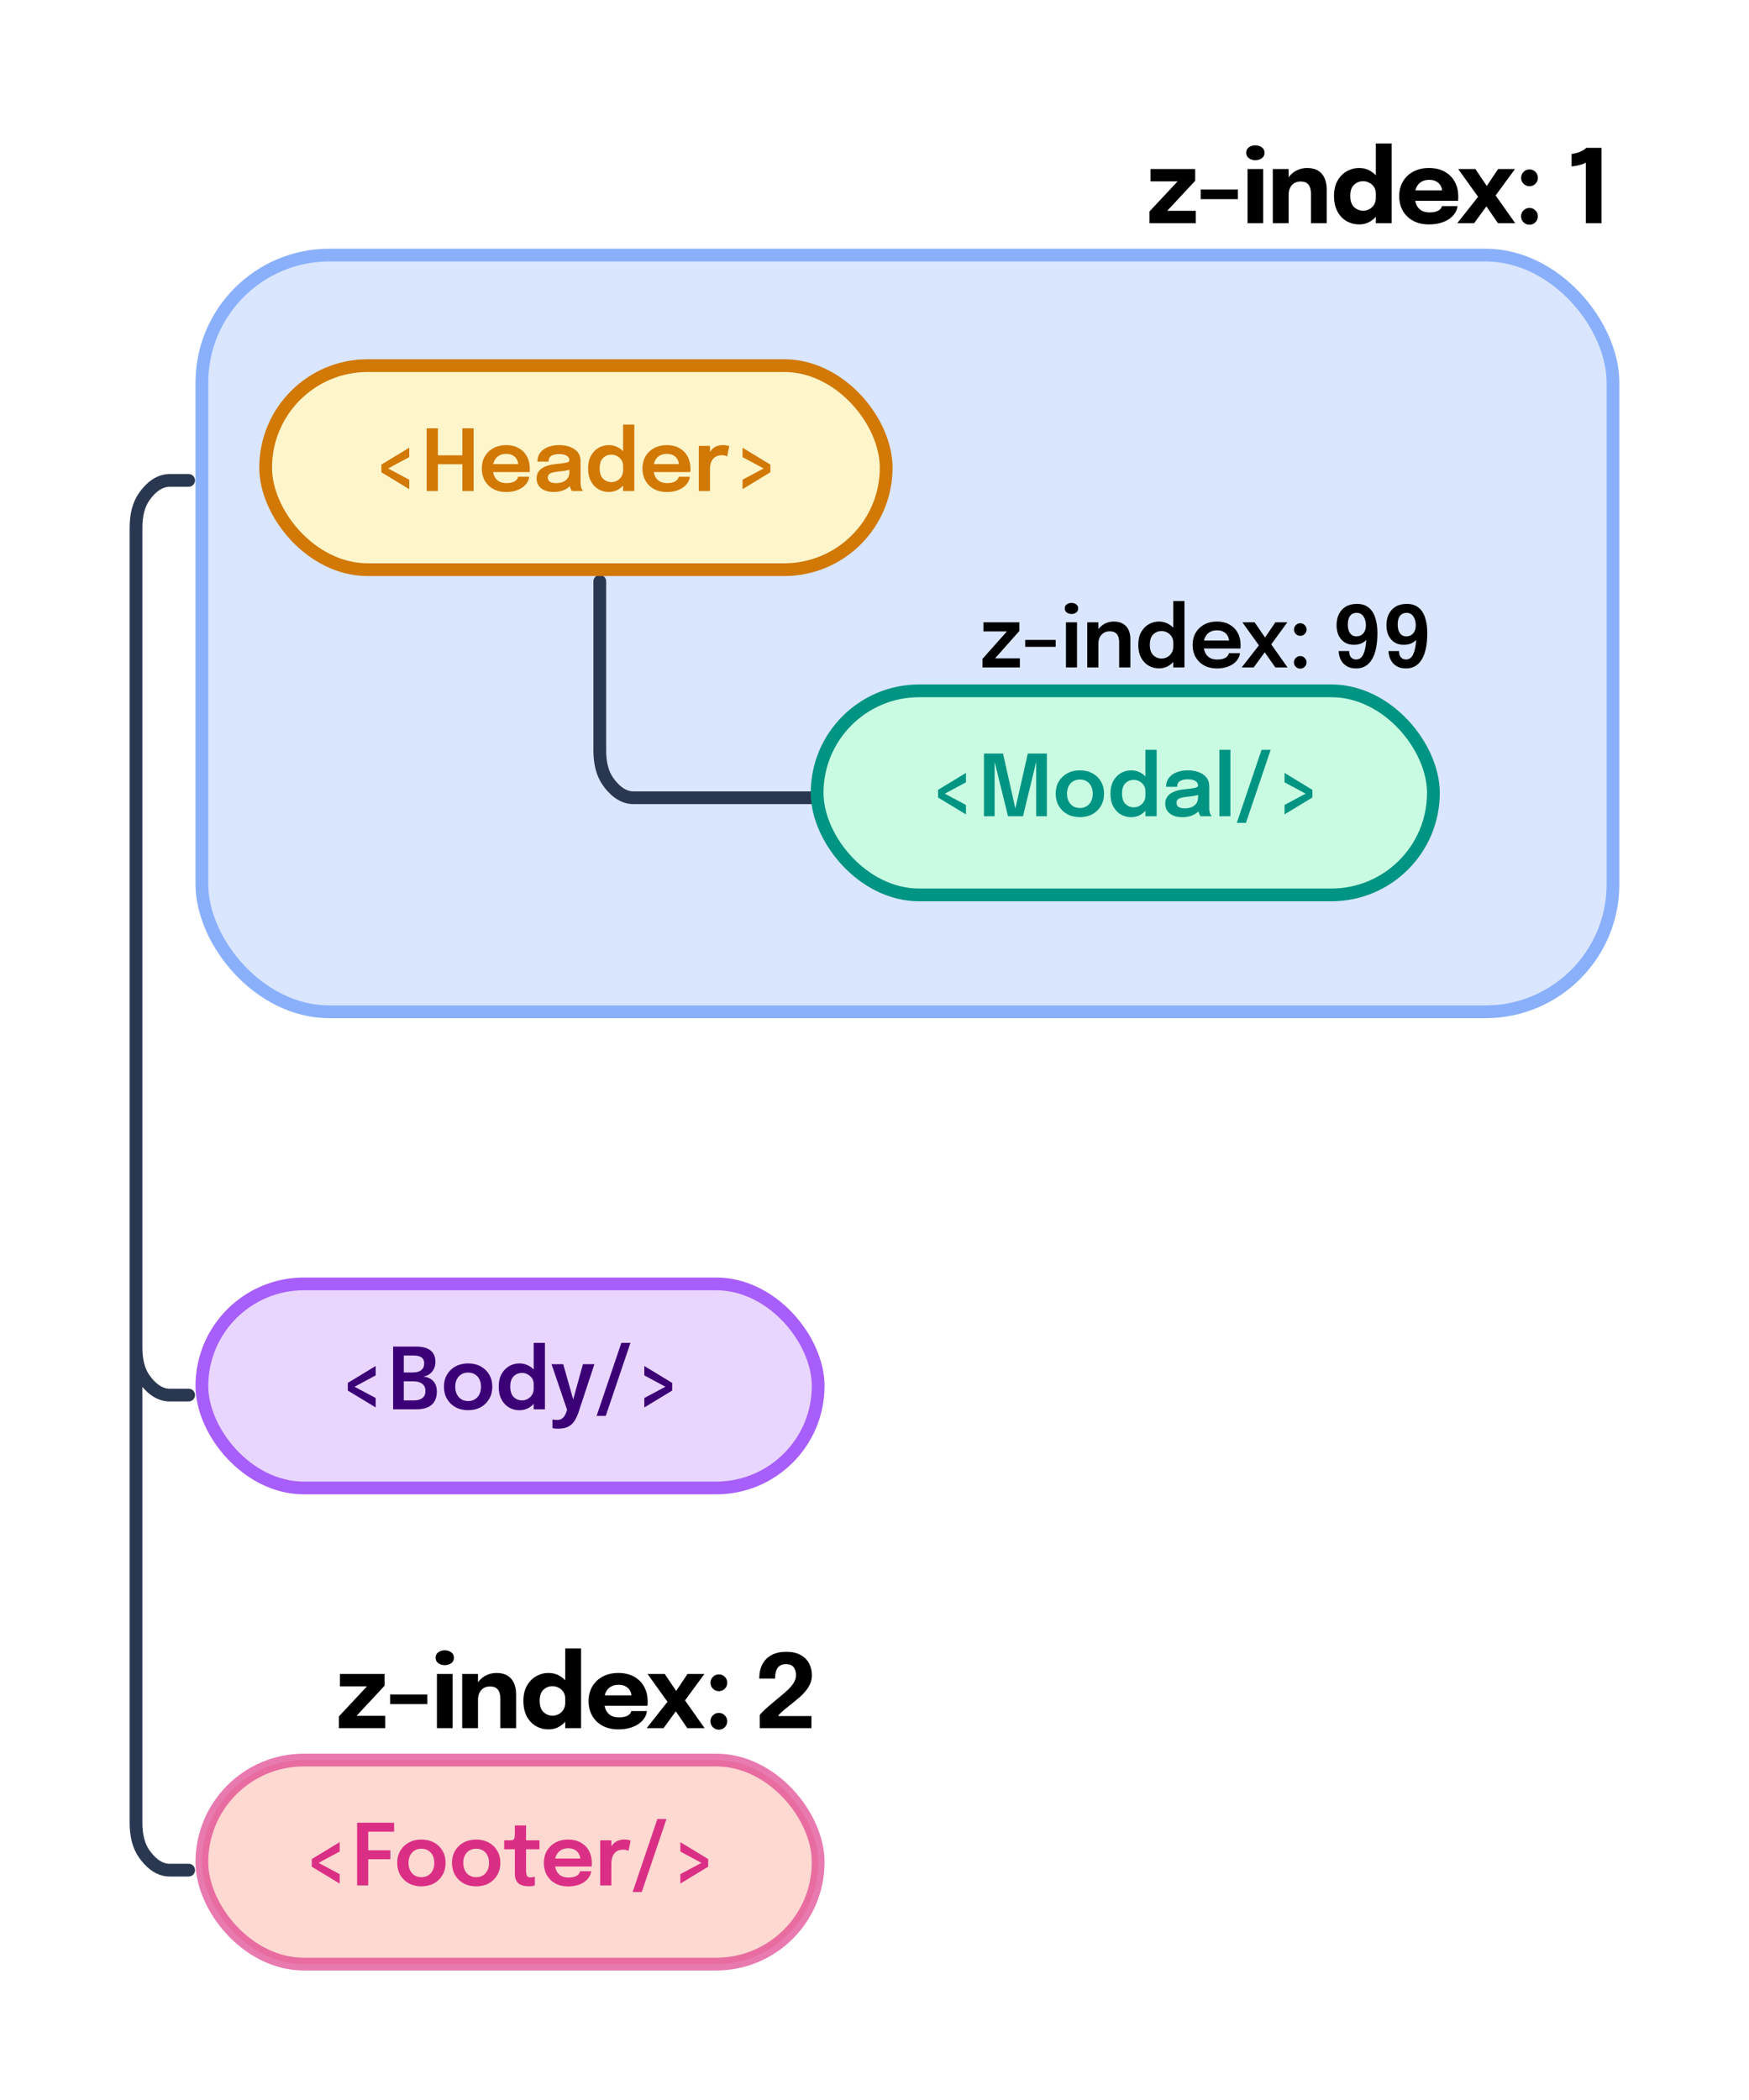 <svg width="823" height="988" viewBox="0 0 823 988" fill="none" xmlns="http://www.w3.org/2000/svg">
<rect x="95" y="120" width="664" height="356" rx="60" fill="#8AB0FC" fill-opacity="0.32" stroke="#8AB0FC" stroke-width="6"/>
<path d="M88.77 226L79.77 226C74.37 226 70.239 230.188 67.743 233.815C65.248 237.442 64 242.269 64 248.296L64 579L64 634.009C64 640.036 65.248 644.863 67.743 648.49C70.239 652.117 74.37 656.305 79.77 656.305L88.77 656.305M64 573L64 857.5C64 863.527 65.248 868.354 67.743 871.981C70.239 875.608 74.37 879.796 79.77 879.796L88.77 879.796" stroke="#2A3751" stroke-width="6" stroke-linecap="round" stroke-linejoin="round"/>
<path d="M282.23 273.5L282.23 353C282.23 359.027 283.477 363.854 285.973 367.481C288.468 371.107 292.6 375.296 298 375.296L435.5 375.296" stroke="#2A3751" stroke-width="6" stroke-linecap="round" stroke-linejoin="round"/>
<rect x="125" y="172" width="292" height="96" rx="48" fill="#FFF5CB"/>
<path d="M192.574 230.12L179.454 222.18V218.58L192.574 210.62V215.04L181.554 220.96V219.8L192.574 225.68V230.12ZM222.851 201.5V231H217.571V216.6L219.951 218.4H203.671L206.051 216.64V231H200.771V201.5H206.051V216.04L203.671 214.2H219.951L217.571 216.02V201.5H222.851ZM229.618 222.08V218.34H244.478L243.878 219.34C243.878 219.26 243.878 219.173 243.878 219.08C243.878 218.973 243.878 218.887 243.878 218.82C243.878 217.9 243.671 217.04 243.258 216.24C242.845 215.427 242.218 214.773 241.378 214.28C240.538 213.773 239.471 213.52 238.178 213.52C236.898 213.52 235.785 213.793 234.838 214.34C233.905 214.873 233.178 215.647 232.658 216.66C232.151 217.673 231.898 218.887 231.898 220.3C231.898 221.753 232.145 223.007 232.638 224.06C233.131 225.1 233.851 225.9 234.798 226.46C235.758 227.007 236.925 227.28 238.298 227.28C239.231 227.28 240.038 227.193 240.718 227.02C241.398 226.847 241.951 226.613 242.378 226.32C242.818 226.013 243.145 225.687 243.358 225.34C243.585 224.993 243.718 224.647 243.758 224.3H248.998C248.918 225.193 248.618 226.067 248.098 226.92C247.591 227.76 246.878 228.527 245.958 229.22C245.038 229.9 243.918 230.447 242.598 230.86C241.291 231.26 239.798 231.46 238.118 231.46C235.838 231.46 233.845 230.993 232.138 230.06C230.431 229.127 229.098 227.827 228.138 226.16C227.191 224.493 226.718 222.587 226.718 220.44C226.718 218.24 227.198 216.313 228.158 214.66C229.131 213.007 230.478 211.72 232.198 210.8C233.918 209.867 235.891 209.4 238.118 209.4C240.411 209.4 242.391 209.867 244.058 210.8C245.738 211.733 247.031 213.033 247.938 214.7C248.845 216.353 249.298 218.28 249.298 220.48C249.298 220.76 249.291 221.06 249.278 221.38C249.265 221.7 249.245 221.933 249.218 222.08H229.618ZM260.515 231.44C258.928 231.44 257.535 231.193 256.335 230.7C255.135 230.193 254.195 229.467 253.515 228.52C252.835 227.573 252.495 226.433 252.495 225.1C252.495 223.647 252.888 222.453 253.675 221.52C254.475 220.573 255.548 219.847 256.895 219.34C258.241 218.82 259.735 218.487 261.375 218.34C263.801 218.1 265.495 217.873 266.455 217.66C267.428 217.433 267.915 217.073 267.915 216.58C267.915 216.567 267.915 216.56 267.915 216.56C267.915 216.547 267.915 216.54 267.915 216.54C267.915 215.607 267.495 214.887 266.655 214.38C265.815 213.873 264.628 213.62 263.095 213.62C261.481 213.62 260.241 213.907 259.375 214.48C258.521 215.04 258.095 215.933 258.095 217.16H252.895C252.895 215.493 253.335 214.087 254.215 212.94C255.108 211.78 256.328 210.9 257.875 210.3C259.421 209.7 261.175 209.4 263.135 209.4C264.961 209.4 266.635 209.673 268.155 210.22C269.675 210.767 270.895 211.593 271.815 212.7C272.735 213.807 273.195 215.187 273.195 216.84C273.195 217.12 273.195 217.4 273.195 217.68C273.195 217.96 273.195 218.24 273.195 218.52V226.52C273.195 227.027 273.208 227.527 273.235 228.02C273.275 228.5 273.348 228.933 273.455 229.32C273.588 229.747 273.748 230.107 273.935 230.4C274.121 230.693 274.268 230.893 274.375 231H269.175C269.081 230.907 268.948 230.727 268.775 230.46C268.615 230.18 268.468 229.86 268.335 229.5C268.201 229.1 268.101 228.673 268.035 228.22C267.968 227.753 267.935 227.24 267.935 226.68L268.975 227.4C268.575 228.213 267.961 228.927 267.135 229.54C266.321 230.14 265.348 230.607 264.215 230.94C263.081 231.273 261.848 231.44 260.515 231.44ZM261.795 227.3C262.888 227.3 263.901 227.113 264.835 226.74C265.768 226.367 266.521 225.793 267.095 225.02C267.668 224.233 267.955 223.227 267.955 222V219.16L269.235 220.6C268.381 220.92 267.355 221.187 266.155 221.4C264.955 221.6 263.741 221.76 262.515 221.88C260.941 222.027 259.755 222.3 258.955 222.7C258.168 223.1 257.775 223.753 257.775 224.66C257.775 225.54 258.108 226.2 258.775 226.64C259.441 227.08 260.448 227.3 261.795 227.3ZM286.498 231.44C284.752 231.44 283.132 231.02 281.638 230.18C280.158 229.327 278.972 228.073 278.078 226.42C277.185 224.767 276.738 222.733 276.738 220.32C276.738 217.973 277.192 215.987 278.098 214.36C279.018 212.733 280.218 211.5 281.698 210.66C283.192 209.82 284.792 209.4 286.498 209.4C288.165 209.4 289.705 209.813 291.118 210.64C292.532 211.453 293.665 212.587 294.518 214.04C295.372 215.493 295.798 217.16 295.798 219.04C295.798 219.093 295.798 219.147 295.798 219.2C295.798 219.253 295.798 219.307 295.798 219.36L293.198 219.42C293.198 219.38 293.198 219.34 293.198 219.3C293.198 219.247 293.198 219.2 293.198 219.16C293.198 218.107 292.932 217.187 292.398 216.4C291.878 215.613 291.198 215 290.358 214.56C289.532 214.107 288.652 213.88 287.718 213.88C286.185 213.88 284.878 214.4 283.798 215.44C282.718 216.467 282.178 218.093 282.178 220.32C282.178 222.533 282.718 224.167 283.798 225.22C284.878 226.273 286.185 226.8 287.718 226.8C288.692 226.8 289.592 226.567 290.418 226.1C291.245 225.633 291.912 224.993 292.418 224.18C292.938 223.353 293.198 222.407 293.198 221.34L295.798 221.46C295.798 223.327 295.378 225.02 294.538 226.54C293.712 228.047 292.598 229.24 291.198 230.12C289.798 231 288.232 231.44 286.498 231.44ZM293.198 231V199.74H298.478V231H293.198ZM305.215 222.08V218.34H320.075L319.475 219.34C319.475 219.26 319.475 219.173 319.475 219.08C319.475 218.973 319.475 218.887 319.475 218.82C319.475 217.9 319.268 217.04 318.855 216.24C318.442 215.427 317.815 214.773 316.975 214.28C316.135 213.773 315.068 213.52 313.775 213.52C312.495 213.52 311.382 213.793 310.435 214.34C309.502 214.873 308.775 215.647 308.255 216.66C307.748 217.673 307.495 218.887 307.495 220.3C307.495 221.753 307.742 223.007 308.235 224.06C308.728 225.1 309.448 225.9 310.395 226.46C311.355 227.007 312.522 227.28 313.895 227.28C314.828 227.28 315.635 227.193 316.315 227.02C316.995 226.847 317.548 226.613 317.975 226.32C318.415 226.013 318.742 225.687 318.955 225.34C319.182 224.993 319.315 224.647 319.355 224.3H324.595C324.515 225.193 324.215 226.067 323.695 226.92C323.188 227.76 322.475 228.527 321.555 229.22C320.635 229.9 319.515 230.447 318.195 230.86C316.888 231.26 315.395 231.46 313.715 231.46C311.435 231.46 309.442 230.993 307.735 230.06C306.028 229.127 304.695 227.827 303.735 226.16C302.788 224.493 302.315 222.587 302.315 220.44C302.315 218.24 302.795 216.313 303.755 214.66C304.728 213.007 306.075 211.72 307.795 210.8C309.515 209.867 311.488 209.4 313.715 209.4C316.008 209.4 317.988 209.867 319.655 210.8C321.335 211.733 322.628 213.033 323.535 214.7C324.442 216.353 324.895 218.28 324.895 220.48C324.895 220.76 324.888 221.06 324.875 221.38C324.862 221.7 324.842 221.933 324.815 222.08H305.215ZM328.831 231V209.76H334.091V216.82L332.871 216.14C333.005 215.22 333.251 214.353 333.611 213.54C333.971 212.713 334.451 211.993 335.051 211.38C335.651 210.753 336.378 210.267 337.231 209.92C338.085 209.573 339.058 209.4 340.151 209.4C341.018 209.4 341.698 209.467 342.191 209.6C342.698 209.72 343.011 209.82 343.131 209.9L342.171 214.72C342.038 214.627 341.765 214.513 341.351 214.38C340.951 214.233 340.411 214.16 339.731 214.16C338.651 214.16 337.745 214.347 337.011 214.72C336.291 215.08 335.718 215.573 335.291 216.2C334.865 216.813 334.558 217.493 334.371 218.24C334.185 218.973 334.091 219.707 334.091 220.44V231H328.831ZM349.409 210.62L362.509 218.58V222.18L349.409 230.12V225.68L360.429 219.8V220.96L349.409 215.04V210.62Z" fill="#D17805"/>
<rect x="125" y="172" width="292" height="96" rx="48" stroke="#D17805" stroke-width="6"/>
<rect x="384.5" y="325" width="290" height="96" rx="48" fill="#C9FBE2"/>
<path d="M454.531 383.12L441.411 375.18V371.58L454.531 363.62V368.04L443.511 373.96V372.8L454.531 378.68V383.12ZM483.648 354.5H492.608V384H487.588V357.86L487.708 357.9L481.368 384H474.328L467.908 357.88L468.028 357.82V384H463.008V354.5H471.968L477.948 381.12H477.608L483.648 354.5ZM508.141 384.42C505.901 384.42 503.928 383.953 502.221 383.02C500.514 382.073 499.174 380.767 498.201 379.1C497.241 377.433 496.761 375.527 496.761 373.38C496.761 371.22 497.241 369.32 498.201 367.68C499.174 366.027 500.514 364.733 502.221 363.8C503.928 362.867 505.901 362.4 508.141 362.4C510.381 362.4 512.354 362.867 514.061 363.8C515.768 364.733 517.101 366.027 518.061 367.68C519.034 369.32 519.521 371.22 519.521 373.38C519.521 375.527 519.034 377.433 518.061 379.1C517.101 380.767 515.768 382.073 514.061 383.02C512.354 383.953 510.381 384.42 508.141 384.42ZM508.141 380.12C509.354 380.12 510.414 379.84 511.321 379.28C512.228 378.72 512.934 377.94 513.441 376.94C513.948 375.927 514.201 374.74 514.201 373.38C514.201 372.02 513.948 370.847 513.441 369.86C512.934 368.86 512.228 368.087 511.321 367.54C510.414 366.993 509.354 366.72 508.141 366.72C506.941 366.72 505.881 366.993 504.961 367.54C504.054 368.087 503.348 368.86 502.841 369.86C502.334 370.847 502.081 372.02 502.081 373.38C502.081 374.74 502.334 375.927 502.841 376.94C503.348 377.94 504.054 378.72 504.961 379.28C505.881 379.84 506.941 380.12 508.141 380.12ZM532.293 384.44C530.546 384.44 528.926 384.02 527.433 383.18C525.953 382.327 524.766 381.073 523.873 379.42C522.979 377.767 522.533 375.733 522.533 373.32C522.533 370.973 522.986 368.987 523.893 367.36C524.813 365.733 526.013 364.5 527.493 363.66C528.986 362.82 530.586 362.4 532.293 362.4C533.959 362.4 535.499 362.813 536.913 363.64C538.326 364.453 539.459 365.587 540.313 367.04C541.166 368.493 541.593 370.16 541.593 372.04C541.593 372.093 541.593 372.147 541.593 372.2C541.593 372.253 541.593 372.307 541.593 372.36L538.993 372.42C538.993 372.38 538.993 372.34 538.993 372.3C538.993 372.247 538.993 372.2 538.993 372.16C538.993 371.107 538.726 370.187 538.193 369.4C537.673 368.613 536.993 368 536.153 367.56C535.326 367.107 534.446 366.88 533.513 366.88C531.979 366.88 530.673 367.4 529.593 368.44C528.513 369.467 527.973 371.093 527.973 373.32C527.973 375.533 528.513 377.167 529.593 378.22C530.673 379.273 531.979 379.8 533.513 379.8C534.486 379.8 535.386 379.567 536.213 379.1C537.039 378.633 537.706 377.993 538.213 377.18C538.733 376.353 538.993 375.407 538.993 374.34L541.593 374.46C541.593 376.327 541.173 378.02 540.333 379.54C539.506 381.047 538.393 382.24 536.993 383.12C535.593 384 534.026 384.44 532.293 384.44ZM538.993 384V352.74H544.273V384H538.993ZM556.329 384.44C554.743 384.44 553.349 384.193 552.149 383.7C550.949 383.193 550.009 382.467 549.329 381.52C548.649 380.573 548.309 379.433 548.309 378.1C548.309 376.647 548.703 375.453 549.489 374.52C550.289 373.573 551.363 372.847 552.709 372.34C554.056 371.82 555.549 371.487 557.189 371.34C559.616 371.1 561.309 370.873 562.269 370.66C563.243 370.433 563.729 370.073 563.729 369.58C563.729 369.567 563.729 369.56 563.729 369.56C563.729 369.547 563.729 369.54 563.729 369.54C563.729 368.607 563.309 367.887 562.469 367.38C561.629 366.873 560.443 366.62 558.909 366.62C557.296 366.62 556.056 366.907 555.189 367.48C554.336 368.04 553.909 368.933 553.909 370.16H548.709C548.709 368.493 549.149 367.087 550.029 365.94C550.923 364.78 552.143 363.9 553.689 363.3C555.236 362.7 556.989 362.4 558.949 362.4C560.776 362.4 562.449 362.673 563.969 363.22C565.489 363.767 566.709 364.593 567.629 365.7C568.549 366.807 569.009 368.187 569.009 369.84C569.009 370.12 569.009 370.4 569.009 370.68C569.009 370.96 569.009 371.24 569.009 371.52V379.52C569.009 380.027 569.023 380.527 569.049 381.02C569.089 381.5 569.163 381.933 569.269 382.32C569.403 382.747 569.563 383.107 569.749 383.4C569.936 383.693 570.083 383.893 570.189 384H564.989C564.896 383.907 564.763 383.727 564.589 383.46C564.429 383.18 564.283 382.86 564.149 382.5C564.016 382.1 563.916 381.673 563.849 381.22C563.783 380.753 563.749 380.24 563.749 379.68L564.789 380.4C564.389 381.213 563.776 381.927 562.949 382.54C562.136 383.14 561.163 383.607 560.029 383.94C558.896 384.273 557.663 384.44 556.329 384.44ZM557.609 380.3C558.703 380.3 559.716 380.113 560.649 379.74C561.583 379.367 562.336 378.793 562.909 378.02C563.483 377.233 563.769 376.227 563.769 375V372.16L565.049 373.6C564.196 373.92 563.169 374.187 561.969 374.4C560.769 374.6 559.556 374.76 558.329 374.88C556.756 375.027 555.569 375.3 554.769 375.7C553.983 376.1 553.589 376.753 553.589 377.66C553.589 378.54 553.923 379.2 554.589 379.64C555.256 380.08 556.263 380.3 557.609 380.3ZM578.973 352.74V384H573.793V352.74H578.973ZM597.913 352.74L586.293 387.1H581.993L593.633 352.74H597.913ZM604.452 363.62L617.552 371.58V375.18L604.452 383.12V378.68L615.472 372.8V373.96L604.452 368.04V363.62Z" fill="#009483"/>
<rect x="384.5" y="325" width="290" height="96" rx="48" stroke="#009483" stroke-width="6"/>
<rect x="95" y="828" width="290" height="96" rx="48" fill="#FED9D2"/>
<path d="M159.841 886.12L146.721 878.18V874.58L159.841 866.62V871.04L148.821 876.96V875.8L159.841 881.68V886.12ZM170.898 861.7L173.278 859.08V871.86L171.638 870.44H183.678V874.66H171.638L173.278 873.14V887H168.038V857.5H185.458V861.7H170.898ZM198.294 887.42C196.054 887.42 194.081 886.953 192.374 886.02C190.667 885.073 189.327 883.767 188.354 882.1C187.394 880.433 186.914 878.527 186.914 876.38C186.914 874.22 187.394 872.32 188.354 870.68C189.327 869.027 190.667 867.733 192.374 866.8C194.081 865.867 196.054 865.4 198.294 865.4C200.534 865.4 202.507 865.867 204.214 866.8C205.921 867.733 207.254 869.027 208.214 870.68C209.187 872.32 209.674 874.22 209.674 876.38C209.674 878.527 209.187 880.433 208.214 882.1C207.254 883.767 205.921 885.073 204.214 886.02C202.507 886.953 200.534 887.42 198.294 887.42ZM198.294 883.12C199.507 883.12 200.567 882.84 201.474 882.28C202.381 881.72 203.087 880.94 203.594 879.94C204.101 878.927 204.354 877.74 204.354 876.38C204.354 875.02 204.101 873.847 203.594 872.86C203.087 871.86 202.381 871.087 201.474 870.54C200.567 869.993 199.507 869.72 198.294 869.72C197.094 869.72 196.034 869.993 195.114 870.54C194.207 871.087 193.501 871.86 192.994 872.86C192.487 873.847 192.234 875.02 192.234 876.38C192.234 877.74 192.487 878.927 192.994 879.94C193.501 880.94 194.207 881.72 195.114 882.28C196.034 882.84 197.094 883.12 198.294 883.12ZM224.066 887.42C221.826 887.42 219.853 886.953 218.146 886.02C216.439 885.073 215.099 883.767 214.126 882.1C213.166 880.433 212.686 878.527 212.686 876.38C212.686 874.22 213.166 872.32 214.126 870.68C215.099 869.027 216.439 867.733 218.146 866.8C219.853 865.867 221.826 865.4 224.066 865.4C226.306 865.4 228.279 865.867 229.986 866.8C231.693 867.733 233.026 869.027 233.986 870.68C234.959 872.32 235.446 874.22 235.446 876.38C235.446 878.527 234.959 880.433 233.986 882.1C233.026 883.767 231.693 885.073 229.986 886.02C228.279 886.953 226.306 887.42 224.066 887.42ZM224.066 883.12C225.279 883.12 226.339 882.84 227.246 882.28C228.153 881.72 228.859 880.94 229.366 879.94C229.873 878.927 230.126 877.74 230.126 876.38C230.126 875.02 229.873 873.847 229.366 872.86C228.859 871.86 228.153 871.087 227.246 870.54C226.339 869.993 225.279 869.72 224.066 869.72C222.866 869.72 221.806 869.993 220.886 870.54C219.979 871.087 219.273 871.86 218.766 872.86C218.259 873.847 218.006 875.02 218.006 876.38C218.006 877.74 218.259 878.927 218.766 879.94C219.273 880.94 219.979 881.72 220.886 882.28C221.806 882.84 222.866 883.12 224.066 883.12ZM248.923 887.4C248.163 887.4 247.39 887.327 246.603 887.18C245.817 887.033 245.097 886.76 244.443 886.36C243.79 885.96 243.263 885.373 242.863 884.6C242.463 883.827 242.263 882.807 242.263 881.54C242.263 881.247 242.263 880.953 242.263 880.66C242.263 880.353 242.263 880.04 242.263 879.72V869.96H237.243V865.76H239.283C239.977 865.76 240.523 865.733 240.923 865.68C241.323 865.613 241.617 865.467 241.803 865.24C241.99 865.013 242.11 864.66 242.163 864.18C242.23 863.687 242.263 863.007 242.263 862.14V858.76H247.543V865.76H253.863V869.96H247.543V878.48C247.543 878.733 247.543 878.987 247.543 879.24C247.543 879.48 247.543 879.713 247.543 879.94C247.543 880.927 247.663 881.72 247.903 882.32C248.143 882.92 248.71 883.22 249.603 883.22C250.03 883.22 250.43 883.18 250.803 883.1C251.19 883.02 251.477 882.94 251.663 882.86V886.98C251.41 887.073 251.043 887.167 250.563 887.26C250.083 887.353 249.537 887.4 248.923 887.4ZM258.809 878.08V874.34H273.669L273.069 875.34C273.069 875.26 273.069 875.173 273.069 875.08C273.069 874.973 273.069 874.887 273.069 874.82C273.069 873.9 272.863 873.04 272.449 872.24C272.036 871.427 271.409 870.773 270.569 870.28C269.729 869.773 268.663 869.52 267.369 869.52C266.089 869.52 264.976 869.793 264.029 870.34C263.096 870.873 262.369 871.647 261.849 872.66C261.343 873.673 261.089 874.887 261.089 876.3C261.089 877.753 261.336 879.007 261.829 880.06C262.323 881.1 263.043 881.9 263.989 882.46C264.949 883.007 266.116 883.28 267.489 883.28C268.423 883.28 269.229 883.193 269.909 883.02C270.589 882.847 271.143 882.613 271.569 882.32C272.009 882.013 272.336 881.687 272.549 881.34C272.776 880.993 272.909 880.647 272.949 880.3H278.189C278.109 881.193 277.809 882.067 277.289 882.92C276.783 883.76 276.069 884.527 275.149 885.22C274.229 885.9 273.109 886.447 271.789 886.86C270.483 887.26 268.989 887.46 267.309 887.46C265.029 887.46 263.036 886.993 261.329 886.06C259.623 885.127 258.289 883.827 257.329 882.16C256.383 880.493 255.909 878.587 255.909 876.44C255.909 874.24 256.389 872.313 257.349 870.66C258.323 869.007 259.669 867.72 261.389 866.8C263.109 865.867 265.083 865.4 267.309 865.4C269.603 865.4 271.583 865.867 273.249 866.8C274.929 867.733 276.223 869.033 277.129 870.7C278.036 872.353 278.489 874.28 278.489 876.48C278.489 876.76 278.483 877.06 278.469 877.38C278.456 877.7 278.436 877.933 278.409 878.08H258.809ZM282.426 887V865.76H287.686V872.82L286.466 872.14C286.599 871.22 286.846 870.353 287.206 869.54C287.566 868.713 288.046 867.993 288.646 867.38C289.246 866.753 289.973 866.267 290.826 865.92C291.679 865.573 292.653 865.4 293.746 865.4C294.613 865.4 295.293 865.467 295.786 865.6C296.293 865.72 296.606 865.82 296.726 865.9L295.766 870.72C295.633 870.627 295.359 870.513 294.946 870.38C294.546 870.233 294.006 870.16 293.326 870.16C292.246 870.16 291.339 870.347 290.606 870.72C289.886 871.08 289.313 871.573 288.886 872.2C288.459 872.813 288.153 873.493 287.966 874.24C287.779 874.973 287.686 875.707 287.686 876.44V887H282.426ZM313.603 855.74L301.983 890.1H297.683L309.323 855.74H313.603ZM320.142 866.62L333.242 874.58V878.18L320.142 886.12V881.68L331.162 875.8V876.96L320.142 871.04V866.62Z" fill="#DA2F84"/>
<rect x="95" y="828" width="290" height="96" rx="48" stroke="#DA2F84" stroke-opacity="0.64" stroke-width="6"/>
<path d="M548.869 99.168H562.693V105H540.901V99.48L554.389 85.056L554.557 85.32H541.381V79.512H562.405V85.032L549.037 99.408L548.869 99.168ZM565.004 93.696V89.136H582.5V93.696H565.004ZM587.032 105V79.512H594.4V105H587.032ZM590.704 75.36C589.552 75.36 588.544 75.056 587.68 74.448C586.832 73.84 586.408 72.984 586.408 71.88C586.408 70.76 586.832 69.896 587.68 69.288C588.544 68.68 589.552 68.376 590.704 68.376C591.872 68.376 592.88 68.68 593.728 69.288C594.592 69.896 595.024 70.76 595.024 71.88C595.024 73 594.592 73.864 593.728 74.472C592.88 75.064 591.872 75.36 590.704 75.36ZM616.874 105V94.176C616.874 93.568 616.874 93.016 616.874 92.52C616.874 92.024 616.874 91.576 616.874 91.176C616.874 90.12 616.738 89.16 616.466 88.296C616.194 87.416 615.706 86.712 615.002 86.184C614.298 85.656 613.282 85.392 611.954 85.392C610.802 85.392 609.802 85.656 608.954 86.184C608.122 86.712 607.482 87.448 607.034 88.392C606.586 89.336 606.362 90.424 606.362 91.656L604.298 90.168C604.298 87.96 604.778 86.024 605.738 84.36C606.698 82.696 607.994 81.392 609.626 80.448C611.274 79.504 613.098 79.032 615.098 79.032C617.194 79.032 618.914 79.456 620.258 80.304C621.618 81.136 622.626 82.304 623.282 83.808C623.954 85.296 624.29 87.04 624.29 89.04C624.29 89.856 624.29 90.768 624.29 91.776C624.29 92.784 624.29 93.816 624.29 94.872V105H616.874ZM598.922 105V79.512H606.362V105H598.922ZM639.556 105.576C637.428 105.576 635.468 105.072 633.676 104.064C631.884 103.04 630.444 101.528 629.356 99.528C628.268 97.528 627.724 95.064 627.724 92.136C627.724 89.336 628.276 86.96 629.38 85.008C630.5 83.056 631.956 81.576 633.748 80.568C635.556 79.544 637.492 79.032 639.556 79.032C641.572 79.032 643.412 79.544 645.076 80.568C646.756 81.592 648.1 82.992 649.108 84.768C650.116 86.528 650.62 88.56 650.62 90.864C650.62 90.944 650.62 91.024 650.62 91.104C650.62 91.168 650.62 91.24 650.62 91.32L647.404 91.368C647.404 91.32 647.404 91.272 647.404 91.224C647.404 91.16 647.404 91.104 647.404 91.056C647.404 89.856 647.116 88.824 646.54 87.96C645.964 87.096 645.22 86.432 644.308 85.968C643.396 85.488 642.444 85.248 641.452 85.248C639.804 85.248 638.38 85.8 637.18 86.904C635.98 87.992 635.38 89.736 635.38 92.136C635.38 94.536 635.98 96.304 637.18 97.44C638.396 98.56 639.82 99.12 641.452 99.12C642.476 99.12 643.444 98.88 644.356 98.4C645.268 97.904 646.004 97.208 646.564 96.312C647.124 95.416 647.404 94.36 647.404 93.144L650.62 93.312C650.62 95.6 650.124 97.672 649.132 99.528C648.156 101.368 646.828 102.84 645.148 103.944C643.484 105.032 641.62 105.576 639.556 105.576ZM647.404 105V67.488H654.868V105H647.404ZM662.436 94.488V89.568H679.332L678.612 90.816C678.612 90.688 678.612 90.568 678.612 90.456C678.612 90.328 678.612 90.208 678.612 90.096C678.612 89.184 678.396 88.312 677.964 87.48C677.532 86.632 676.86 85.944 675.948 85.416C675.052 84.872 673.9 84.6 672.492 84.6C671.084 84.6 669.868 84.904 668.844 85.512C667.836 86.104 667.06 86.96 666.516 88.08C665.988 89.2 665.724 90.552 665.724 92.136C665.724 93.768 665.98 95.168 666.492 96.336C667.02 97.488 667.796 98.376 668.82 99C669.86 99.624 671.148 99.936 672.684 99.936C673.676 99.936 674.532 99.848 675.252 99.672C675.972 99.48 676.556 99.24 677.004 98.952C677.468 98.664 677.82 98.344 678.06 97.992C678.3 97.64 678.444 97.296 678.492 96.96H685.836C685.74 98.032 685.372 99.088 684.732 100.128C684.092 101.152 683.204 102.08 682.068 102.912C680.932 103.728 679.548 104.376 677.916 104.856C676.3 105.336 674.452 105.576 672.372 105.576C669.556 105.576 667.1 105.016 665.004 103.896C662.908 102.76 661.284 101.2 660.132 99.216C658.98 97.216 658.404 94.912 658.404 92.304C658.404 89.664 658.988 87.352 660.156 85.368C661.34 83.368 662.98 81.816 665.076 80.712C667.188 79.592 669.628 79.032 672.396 79.032C675.228 79.032 677.676 79.6 679.74 80.736C681.804 81.856 683.396 83.432 684.516 85.464C685.636 87.48 686.196 89.832 686.196 92.52C686.196 92.92 686.188 93.304 686.172 93.672C686.156 94.04 686.132 94.312 686.1 94.488H662.436ZM696.814 90.96L696.742 94.296L686.158 79.512H694.246L701.854 90.84L697.39 90.792L704.95 79.512H712.894L702.742 93.36L702.382 89.976L712.99 105H704.854L697.078 93.624L702.118 93.384L693.67 105H685.726L696.814 90.96ZM719.702 105.72C718.598 105.72 717.662 105.336 716.894 104.568C716.126 103.8 715.742 102.864 715.742 101.76C715.742 100.672 716.126 99.744 716.894 98.976C717.662 98.208 718.598 97.824 719.702 97.824C720.79 97.824 721.718 98.208 722.486 98.976C723.254 99.744 723.638 100.672 723.638 101.76C723.638 102.864 723.254 103.8 722.486 104.568C721.718 105.336 720.79 105.72 719.702 105.72ZM719.726 87.6C718.622 87.6 717.686 87.216 716.918 86.448C716.15 85.68 715.766 84.744 715.766 83.64C715.766 82.552 716.15 81.624 716.918 80.856C717.686 80.088 718.622 79.704 719.726 79.704C720.814 79.704 721.742 80.088 722.51 80.856C723.278 81.624 723.662 82.552 723.662 83.64C723.662 84.744 723.278 85.68 722.51 86.448C721.742 87.216 720.814 87.6 719.726 87.6ZM753.613 69.552V105H746.221V76.512C746.013 76.672 745.565 76.88 744.877 77.136C744.205 77.376 743.397 77.608 742.453 77.832C741.509 78.056 740.533 78.208 739.525 78.288V72.432C740.533 72.304 741.517 72.088 742.477 71.784C743.437 71.464 744.261 71.104 744.949 70.704C745.653 70.304 746.117 69.92 746.341 69.552H753.613Z" fill="black"/>
<path d="M167.431 807.168H181.255V813H159.463V807.48L172.951 793.056L173.119 793.32H159.943V787.512H180.967V793.032L167.599 807.408L167.431 807.168ZM183.566 801.696V797.136H201.062V801.696H183.566ZM205.594 813V787.512H212.962V813H205.594ZM209.266 783.36C208.114 783.36 207.106 783.056 206.242 782.448C205.394 781.84 204.97 780.984 204.97 779.88C204.97 778.76 205.394 777.896 206.242 777.288C207.106 776.68 208.114 776.376 209.266 776.376C210.434 776.376 211.442 776.68 212.29 777.288C213.154 777.896 213.586 778.76 213.586 779.88C213.586 781 213.154 781.864 212.29 782.472C211.442 783.064 210.434 783.36 209.266 783.36ZM235.437 813V802.176C235.437 801.568 235.437 801.016 235.437 800.52C235.437 800.024 235.437 799.576 235.437 799.176C235.437 798.12 235.301 797.16 235.029 796.296C234.757 795.416 234.269 794.712 233.565 794.184C232.861 793.656 231.845 793.392 230.517 793.392C229.365 793.392 228.365 793.656 227.517 794.184C226.685 794.712 226.045 795.448 225.597 796.392C225.149 797.336 224.925 798.424 224.925 799.656L222.861 798.168C222.861 795.96 223.341 794.024 224.301 792.36C225.261 790.696 226.557 789.392 228.189 788.448C229.837 787.504 231.661 787.032 233.661 787.032C235.757 787.032 237.477 787.456 238.821 788.304C240.181 789.136 241.189 790.304 241.845 791.808C242.517 793.296 242.853 795.04 242.853 797.04C242.853 797.856 242.853 798.768 242.853 799.776C242.853 800.784 242.853 801.816 242.853 802.872V813H235.437ZM217.485 813V787.512H224.925V813H217.485ZM258.118 813.576C255.99 813.576 254.03 813.072 252.238 812.064C250.446 811.04 249.006 809.528 247.918 807.528C246.83 805.528 246.286 803.064 246.286 800.136C246.286 797.336 246.838 794.96 247.942 793.008C249.062 791.056 250.518 789.576 252.31 788.568C254.118 787.544 256.054 787.032 258.118 787.032C260.134 787.032 261.974 787.544 263.638 788.568C265.318 789.592 266.662 790.992 267.67 792.768C268.678 794.528 269.182 796.56 269.182 798.864C269.182 798.944 269.182 799.024 269.182 799.104C269.182 799.168 269.182 799.24 269.182 799.32L265.966 799.368C265.966 799.32 265.966 799.272 265.966 799.224C265.966 799.16 265.966 799.104 265.966 799.056C265.966 797.856 265.678 796.824 265.102 795.96C264.526 795.096 263.782 794.432 262.87 793.968C261.958 793.488 261.006 793.248 260.014 793.248C258.366 793.248 256.942 793.8 255.742 794.904C254.542 795.992 253.942 797.736 253.942 800.136C253.942 802.536 254.542 804.304 255.742 805.44C256.958 806.56 258.382 807.12 260.014 807.12C261.038 807.12 262.006 806.88 262.918 806.4C263.83 805.904 264.566 805.208 265.126 804.312C265.686 803.416 265.966 802.36 265.966 801.144L269.182 801.312C269.182 803.6 268.686 805.672 267.694 807.528C266.718 809.368 265.39 810.84 263.71 811.944C262.046 813.032 260.182 813.576 258.118 813.576ZM265.966 813V775.488H273.43V813H265.966ZM280.999 802.488V797.568H297.895L297.175 798.816C297.175 798.688 297.175 798.568 297.175 798.456C297.175 798.328 297.175 798.208 297.175 798.096C297.175 797.184 296.959 796.312 296.527 795.48C296.095 794.632 295.423 793.944 294.511 793.416C293.615 792.872 292.463 792.6 291.055 792.6C289.647 792.6 288.431 792.904 287.407 793.512C286.399 794.104 285.623 794.96 285.079 796.08C284.551 797.2 284.287 798.552 284.287 800.136C284.287 801.768 284.543 803.168 285.055 804.336C285.583 805.488 286.359 806.376 287.383 807C288.423 807.624 289.711 807.936 291.247 807.936C292.239 807.936 293.095 807.848 293.815 807.672C294.535 807.48 295.119 807.24 295.567 806.952C296.031 806.664 296.383 806.344 296.623 805.992C296.863 805.64 297.007 805.296 297.055 804.96H304.399C304.303 806.032 303.935 807.088 303.295 808.128C302.655 809.152 301.767 810.08 300.631 810.912C299.495 811.728 298.111 812.376 296.479 812.856C294.863 813.336 293.015 813.576 290.935 813.576C288.119 813.576 285.663 813.016 283.567 811.896C281.471 810.76 279.847 809.2 278.695 807.216C277.543 805.216 276.967 802.912 276.967 800.304C276.967 797.664 277.551 795.352 278.719 793.368C279.903 791.368 281.543 789.816 283.639 788.712C285.751 787.592 288.191 787.032 290.959 787.032C293.791 787.032 296.239 787.6 298.303 788.736C300.367 789.856 301.959 791.432 303.079 793.464C304.199 795.48 304.759 797.832 304.759 800.52C304.759 800.92 304.751 801.304 304.735 801.672C304.719 802.04 304.695 802.312 304.663 802.488H280.999ZM315.377 798.96L315.305 802.296L304.721 787.512H312.809L320.417 798.84L315.953 798.792L323.513 787.512H331.457L321.305 801.36L320.945 797.976L331.553 813H323.417L315.641 801.624L320.681 801.384L312.233 813H304.289L315.377 798.96ZM338.264 813.72C337.16 813.72 336.224 813.336 335.456 812.568C334.688 811.8 334.304 810.864 334.304 809.76C334.304 808.672 334.688 807.744 335.456 806.976C336.224 806.208 337.16 805.824 338.264 805.824C339.352 805.824 340.28 806.208 341.048 806.976C341.816 807.744 342.2 808.672 342.2 809.76C342.2 810.864 341.816 811.8 341.048 812.568C340.28 813.336 339.352 813.72 338.264 813.72ZM338.288 795.6C337.184 795.6 336.248 795.216 335.48 794.448C334.712 793.68 334.328 792.744 334.328 791.64C334.328 790.552 334.712 789.624 335.48 788.856C336.248 788.088 337.184 787.704 338.288 787.704C339.376 787.704 340.304 788.088 341.072 788.856C341.84 789.624 342.224 790.552 342.224 791.64C342.224 792.744 341.84 793.68 341.072 794.448C340.304 795.216 339.376 795.6 338.288 795.6ZM357.512 813V806.904C357.656 806.552 358.08 806.032 358.784 805.344C359.488 804.64 360.344 803.848 361.352 802.968C362.36 802.088 363.416 801.192 364.52 800.28C365.64 799.352 366.672 798.496 367.616 797.712C368.736 796.784 369.824 795.824 370.88 794.832C371.936 793.824 372.808 792.76 373.496 791.64C374.2 790.504 374.552 789.312 374.552 788.064C374.552 786.496 374.176 785.24 373.424 784.296C372.688 783.352 371.512 782.88 369.896 782.88C368.6 782.88 367.568 783.168 366.8 783.744C366.048 784.304 365.512 785.096 365.192 786.12C364.872 787.128 364.712 788.312 364.712 789.672H357.272C357.272 787.08 357.76 784.84 358.736 782.952C359.728 781.064 361.168 779.616 363.056 778.608C364.96 777.584 367.28 777.072 370.016 777.072C372.672 777.072 374.888 777.56 376.664 778.536C378.456 779.512 379.8 780.832 380.696 782.496C381.592 784.16 382.04 786.04 382.04 788.136C382.04 789.544 381.768 790.864 381.224 792.096C380.696 793.312 380 794.44 379.136 795.48C378.288 796.52 377.376 797.472 376.4 798.336C375.424 799.184 374.504 799.952 373.64 800.64C372.184 801.792 370.92 802.808 369.848 803.688C368.776 804.568 367.92 805.312 367.28 805.92C366.656 806.528 366.272 806.992 366.128 807.312H381.824V813H357.512Z" fill="black"/>
<path d="M468.003 309.72H479.903V314H462.323V309.94L473.983 296.86L474.083 297.04H462.763V292.76H479.683V296.82L468.103 309.86L468.003 309.72ZM482.419 304.3V301.04H496.759V304.3H482.419ZM501.592 314V292.76H506.792V314H501.592ZM504.212 288.84C503.358 288.84 502.612 288.613 501.972 288.16C501.345 287.693 501.032 287.047 501.032 286.22C501.032 285.407 501.345 284.773 501.972 284.32C502.612 283.867 503.358 283.64 504.212 283.64C505.052 283.64 505.785 283.867 506.412 284.32C507.038 284.773 507.352 285.407 507.352 286.22C507.352 287.047 507.038 287.693 506.412 288.16C505.785 288.613 505.052 288.84 504.212 288.84ZM526.624 314V304.58C526.624 304.047 526.624 303.58 526.624 303.18C526.624 302.767 526.624 302.393 526.624 302.06C526.624 301.1 526.484 300.24 526.204 299.48C525.937 298.707 525.471 298.1 524.804 297.66C524.151 297.22 523.244 297 522.084 297C521.071 297 520.171 297.247 519.384 297.74C518.597 298.22 517.977 298.887 517.524 299.74C517.084 300.58 516.864 301.553 516.864 302.66L515.084 301.56C515.084 299.787 515.484 298.213 516.284 296.84C517.097 295.453 518.184 294.367 519.544 293.58C520.904 292.793 522.411 292.4 524.064 292.4C525.771 292.4 527.204 292.733 528.364 293.4C529.537 294.067 530.417 295.013 531.004 296.24C531.604 297.467 531.904 298.907 531.904 300.56C531.904 301.2 531.904 301.92 531.904 302.72C531.904 303.52 531.904 304.307 531.904 305.08V314H526.624ZM511.604 314V292.76H516.864V314H511.604ZM545.376 314.44C543.629 314.44 542.009 314.02 540.516 313.18C539.036 312.327 537.849 311.073 536.956 309.42C536.062 307.767 535.616 305.733 535.616 303.32C535.616 300.973 536.069 298.987 536.976 297.36C537.896 295.733 539.096 294.5 540.576 293.66C542.069 292.82 543.669 292.4 545.376 292.4C547.042 292.4 548.582 292.813 549.996 293.64C551.409 294.453 552.542 295.587 553.396 297.04C554.249 298.493 554.676 300.16 554.676 302.04C554.676 302.093 554.676 302.147 554.676 302.2C554.676 302.253 554.676 302.307 554.676 302.36L552.076 302.42C552.076 302.38 552.076 302.34 552.076 302.3C552.076 302.247 552.076 302.2 552.076 302.16C552.076 301.107 551.809 300.187 551.276 299.4C550.756 298.613 550.076 298 549.236 297.56C548.409 297.107 547.529 296.88 546.596 296.88C545.062 296.88 543.756 297.4 542.676 298.44C541.596 299.467 541.056 301.093 541.056 303.32C541.056 305.533 541.596 307.167 542.676 308.22C543.756 309.273 545.062 309.8 546.596 309.8C547.569 309.8 548.469 309.567 549.296 309.1C550.122 308.633 550.789 307.993 551.296 307.18C551.816 306.353 552.076 305.407 552.076 304.34L554.676 304.46C554.676 306.327 554.256 308.02 553.416 309.54C552.589 311.047 551.476 312.24 550.076 313.12C548.676 314 547.109 314.44 545.376 314.44ZM552.076 314V282.74H557.356V314H552.076ZM564.092 305.08V301.34H578.952L578.352 302.34C578.352 302.26 578.352 302.173 578.352 302.08C578.352 301.973 578.352 301.887 578.352 301.82C578.352 300.9 578.146 300.04 577.732 299.24C577.319 298.427 576.692 297.773 575.852 297.28C575.012 296.773 573.946 296.52 572.652 296.52C571.372 296.52 570.259 296.793 569.312 297.34C568.379 297.873 567.652 298.647 567.132 299.66C566.626 300.673 566.372 301.887 566.372 303.3C566.372 304.753 566.619 306.007 567.112 307.06C567.606 308.1 568.326 308.9 569.272 309.46C570.232 310.007 571.399 310.28 572.772 310.28C573.706 310.28 574.512 310.193 575.192 310.02C575.872 309.847 576.426 309.613 576.852 309.32C577.292 309.013 577.619 308.687 577.832 308.34C578.059 307.993 578.192 307.647 578.232 307.3H583.472C583.392 308.193 583.092 309.067 582.572 309.92C582.066 310.76 581.352 311.527 580.432 312.22C579.512 312.9 578.392 313.447 577.072 313.86C575.766 314.26 574.272 314.46 572.592 314.46C570.312 314.46 568.319 313.993 566.612 313.06C564.906 312.127 563.572 310.827 562.612 309.16C561.666 307.493 561.192 305.587 561.192 303.44C561.192 301.24 561.672 299.313 562.632 297.66C563.606 296.007 564.952 294.72 566.672 293.8C568.392 292.867 570.366 292.4 572.592 292.4C574.886 292.4 576.866 292.867 578.532 293.8C580.212 294.733 581.506 296.033 582.412 297.7C583.319 299.353 583.772 301.28 583.772 303.48C583.772 303.76 583.766 304.06 583.752 304.38C583.739 304.7 583.719 304.933 583.692 305.08H564.092ZM593.302 302.42L593.262 304.82L584.602 292.76H590.362L596.882 302.22L593.722 302.2L600.122 292.76H605.762L597.462 304.14L597.322 301.94L605.882 314H600.122L593.502 304.56L597.062 304.24L589.922 314H584.282L593.302 302.42ZM611.831 314.56C611.005 314.56 610.305 314.273 609.731 313.7C609.158 313.127 608.871 312.427 608.871 311.6C608.871 310.787 609.158 310.093 609.731 309.52C610.305 308.933 611.005 308.64 611.831 308.64C612.645 308.64 613.338 308.933 613.911 309.52C614.498 310.093 614.791 310.787 614.791 311.6C614.791 312.427 614.498 313.127 613.911 313.7C613.338 314.273 612.645 314.56 611.831 314.56ZM611.851 299.12C611.025 299.12 610.325 298.833 609.751 298.26C609.178 297.687 608.891 296.987 608.891 296.16C608.891 295.347 609.178 294.653 609.751 294.08C610.325 293.493 611.025 293.2 611.851 293.2C612.665 293.2 613.358 293.493 613.931 294.08C614.518 294.653 614.811 295.347 614.811 296.16C614.811 296.987 614.518 297.687 613.931 298.26C613.358 298.833 612.665 299.12 611.851 299.12ZM638.242 314.46C636.549 314.46 635.162 314.173 634.082 313.6C633.002 313.013 632.156 312.287 631.542 311.42C630.942 310.553 630.522 309.667 630.282 308.76C630.042 307.853 629.922 307.067 629.922 306.4C629.922 306.373 629.922 306.353 629.922 306.34C629.922 306.327 629.922 306.307 629.922 306.28H634.842C634.842 306.307 634.842 306.327 634.842 306.34C634.842 306.353 634.842 306.373 634.842 306.4C634.842 306.787 634.889 307.207 634.982 307.66C635.076 308.1 635.242 308.52 635.482 308.92C635.736 309.307 636.089 309.627 636.542 309.88C636.996 310.12 637.569 310.24 638.262 310.24C639.262 310.24 640.109 309.82 640.802 308.98C641.509 308.127 642.049 306.773 642.422 304.92C642.809 303.067 643.002 300.633 643.002 297.62L644.302 297.6C644.276 298.627 643.962 299.58 643.362 300.46C642.762 301.327 641.929 302.027 640.862 302.56C639.796 303.08 638.536 303.34 637.082 303.34C635.309 303.34 633.816 302.933 632.602 302.12C631.389 301.293 630.469 300.187 629.842 298.8C629.229 297.413 628.922 295.867 628.922 294.16C628.922 292.213 629.282 290.487 630.002 288.98C630.722 287.46 631.796 286.267 633.222 285.4C634.662 284.533 636.436 284.1 638.542 284.1C640.756 284.1 642.569 284.667 643.982 285.8C645.409 286.92 646.456 288.507 647.122 290.56C647.802 292.613 648.142 295.033 648.142 297.82C648.142 300.633 647.916 303.08 647.462 305.16C647.009 307.24 646.349 308.973 645.482 310.36C644.629 311.733 643.589 312.76 642.362 313.44C641.149 314.12 639.776 314.46 638.242 314.46ZM638.222 299.38C639.102 299.38 639.882 299.173 640.562 298.76C641.242 298.347 641.769 297.753 642.142 296.98C642.529 296.193 642.722 295.26 642.722 294.18C642.722 293.047 642.549 292.04 642.202 291.16C641.856 290.267 641.362 289.567 640.722 289.06C640.096 288.553 639.349 288.3 638.482 288.3C637.549 288.3 636.762 288.513 636.122 288.94C635.496 289.367 635.022 289.993 634.702 290.82C634.382 291.633 634.222 292.633 634.222 293.82C634.222 294.94 634.376 295.92 634.682 296.76C635.002 297.587 635.462 298.233 636.062 298.7C636.662 299.153 637.382 299.38 638.222 299.38ZM661.709 314.46C660.016 314.46 658.629 314.173 657.549 313.6C656.469 313.013 655.623 312.287 655.009 311.42C654.409 310.553 653.989 309.667 653.749 308.76C653.509 307.853 653.389 307.067 653.389 306.4C653.389 306.373 653.389 306.353 653.389 306.34C653.389 306.327 653.389 306.307 653.389 306.28H658.309C658.309 306.307 658.309 306.327 658.309 306.34C658.309 306.353 658.309 306.373 658.309 306.4C658.309 306.787 658.356 307.207 658.449 307.66C658.543 308.1 658.709 308.52 658.949 308.92C659.203 309.307 659.556 309.627 660.009 309.88C660.463 310.12 661.036 310.24 661.729 310.24C662.729 310.24 663.576 309.82 664.269 308.98C664.976 308.127 665.516 306.773 665.889 304.92C666.276 303.067 666.469 300.633 666.469 297.62L667.769 297.6C667.743 298.627 667.429 299.58 666.829 300.46C666.229 301.327 665.396 302.027 664.329 302.56C663.263 303.08 662.003 303.34 660.549 303.34C658.776 303.34 657.283 302.933 656.069 302.12C654.856 301.293 653.936 300.187 653.309 298.8C652.696 297.413 652.389 295.867 652.389 294.16C652.389 292.213 652.749 290.487 653.469 288.98C654.189 287.46 655.263 286.267 656.689 285.4C658.129 284.533 659.903 284.1 662.009 284.1C664.223 284.1 666.036 284.667 667.449 285.8C668.876 286.92 669.923 288.507 670.589 290.56C671.269 292.613 671.609 295.033 671.609 297.82C671.609 300.633 671.383 303.08 670.929 305.16C670.476 307.24 669.816 308.973 668.949 310.36C668.096 311.733 667.056 312.76 665.829 313.44C664.616 314.12 663.243 314.46 661.709 314.46ZM661.689 299.38C662.569 299.38 663.349 299.173 664.029 298.76C664.709 298.347 665.236 297.753 665.609 296.98C665.996 296.193 666.189 295.26 666.189 294.18C666.189 293.047 666.016 292.04 665.669 291.16C665.323 290.267 664.829 289.567 664.189 289.06C663.563 288.553 662.816 288.3 661.949 288.3C661.016 288.3 660.229 288.513 659.589 288.94C658.963 289.367 658.489 289.993 658.169 290.82C657.849 291.633 657.689 292.633 657.689 293.82C657.689 294.94 657.843 295.92 658.149 296.76C658.469 297.587 658.929 298.233 659.529 298.7C660.129 299.153 660.849 299.38 661.689 299.38Z" fill="black"/>
<rect x="95" y="604" width="290" height="96" rx="48" fill="#E9D6FF"/>
<path d="M176.784 662.12L163.664 654.18V650.58L176.784 642.62V647.04L165.764 652.96V651.8L176.784 657.68V662.12ZM196.022 633.5C197.995 633.5 199.635 633.78 200.942 634.34C202.248 634.887 203.228 635.687 203.882 636.74C204.548 637.793 204.882 639.08 204.882 640.6C204.882 642.067 204.582 643.313 203.982 644.34C203.395 645.353 202.648 646.133 201.742 646.68C200.835 647.227 199.902 647.533 198.942 647.6C199.955 647.627 200.968 647.873 201.982 648.34C203.008 648.807 203.862 649.553 204.542 650.58C205.222 651.607 205.562 652.987 205.562 654.72C205.562 656.36 205.235 657.807 204.582 659.06C203.928 660.3 202.888 661.267 201.462 661.96C200.048 662.653 198.202 663 195.922 663H184.982V633.5H196.022ZM190.022 647.2L188.282 645.66H194.222C195.982 645.66 197.315 645.293 198.222 644.56C199.142 643.813 199.602 642.78 199.602 641.46C199.602 640.567 199.408 639.847 199.022 639.3C198.648 638.753 198.088 638.353 197.342 638.1C196.608 637.833 195.722 637.7 194.682 637.7H187.642L190.022 635.08V647.2ZM194.882 658.8C196.588 658.8 197.902 658.413 198.822 657.64C199.742 656.867 200.202 655.787 200.202 654.4C200.202 653.6 200.055 652.913 199.762 652.34C199.482 651.753 199.082 651.28 198.562 650.92C198.055 650.547 197.455 650.273 196.762 650.1C196.082 649.927 195.335 649.84 194.522 649.84H188.282L190.022 648.28V661.42L187.642 658.8H194.882ZM220.277 663.42C218.037 663.42 216.064 662.953 214.357 662.02C212.65 661.073 211.31 659.767 210.337 658.1C209.377 656.433 208.897 654.527 208.897 652.38C208.897 650.22 209.377 648.32 210.337 646.68C211.31 645.027 212.65 643.733 214.357 642.8C216.064 641.867 218.037 641.4 220.277 641.4C222.517 641.4 224.49 641.867 226.197 642.8C227.904 643.733 229.237 645.027 230.197 646.68C231.17 648.32 231.657 650.22 231.657 652.38C231.657 654.527 231.17 656.433 230.197 658.1C229.237 659.767 227.904 661.073 226.197 662.02C224.49 662.953 222.517 663.42 220.277 663.42ZM220.277 659.12C221.49 659.12 222.55 658.84 223.457 658.28C224.364 657.72 225.07 656.94 225.577 655.94C226.084 654.927 226.337 653.74 226.337 652.38C226.337 651.02 226.084 649.847 225.577 648.86C225.07 647.86 224.364 647.087 223.457 646.54C222.55 645.993 221.49 645.72 220.277 645.72C219.077 645.72 218.017 645.993 217.097 646.54C216.19 647.087 215.484 647.86 214.977 648.86C214.47 649.847 214.217 651.02 214.217 652.38C214.217 653.74 214.47 654.927 214.977 655.94C215.484 656.94 216.19 657.72 217.097 658.28C218.017 658.84 219.077 659.12 220.277 659.12ZM244.429 663.44C242.682 663.44 241.062 663.02 239.569 662.18C238.089 661.327 236.902 660.073 236.009 658.42C235.115 656.767 234.669 654.733 234.669 652.32C234.669 649.973 235.122 647.987 236.029 646.36C236.949 644.733 238.149 643.5 239.629 642.66C241.122 641.82 242.722 641.4 244.429 641.4C246.095 641.4 247.635 641.813 249.049 642.64C250.462 643.453 251.595 644.587 252.449 646.04C253.302 647.493 253.729 649.16 253.729 651.04C253.729 651.093 253.729 651.147 253.729 651.2C253.729 651.253 253.729 651.307 253.729 651.36L251.129 651.42C251.129 651.38 251.129 651.34 251.129 651.3C251.129 651.247 251.129 651.2 251.129 651.16C251.129 650.107 250.862 649.187 250.329 648.4C249.809 647.613 249.129 647 248.289 646.56C247.462 646.107 246.582 645.88 245.649 645.88C244.115 645.88 242.809 646.4 241.729 647.44C240.649 648.467 240.109 650.093 240.109 652.32C240.109 654.533 240.649 656.167 241.729 657.22C242.809 658.273 244.115 658.8 245.649 658.8C246.622 658.8 247.522 658.567 248.349 658.1C249.175 657.633 249.842 656.993 250.349 656.18C250.869 655.353 251.129 654.407 251.129 653.34L253.729 653.46C253.729 655.327 253.309 657.02 252.469 658.54C251.642 660.047 250.529 661.24 249.129 662.12C247.729 663 246.162 663.44 244.429 663.44ZM251.129 663V631.74H256.409V663H251.129ZM262.565 672.12C261.939 672.12 261.379 672.087 260.885 672.02C260.392 671.967 260.085 671.913 259.965 671.86V667.76C260.139 667.84 260.432 667.9 260.845 667.94C261.272 667.993 261.712 668.02 262.165 668.02C262.899 668.02 263.532 667.873 264.065 667.58C264.612 667.287 265.079 666.88 265.465 666.36C265.852 665.853 266.159 665.26 266.385 664.58L266.845 663.24L259.525 641.76H265.025L270.045 659.48H269.405L274.305 641.76H279.705L272.265 664.3C271.745 665.86 271.112 667.227 270.365 668.4C269.632 669.573 268.652 670.487 267.425 671.14C266.199 671.793 264.579 672.12 262.565 672.12ZM296.659 631.74L285.039 666.1H280.739L292.379 631.74H296.659ZM303.198 642.62L316.298 650.58V654.18L303.198 662.12V657.68L314.218 651.8V652.96L303.198 647.04V642.62Z" fill="#3B0076"/>
<rect x="95" y="604" width="290" height="96" rx="48" stroke="#A75EFA" stroke-width="6"/>
</svg>
